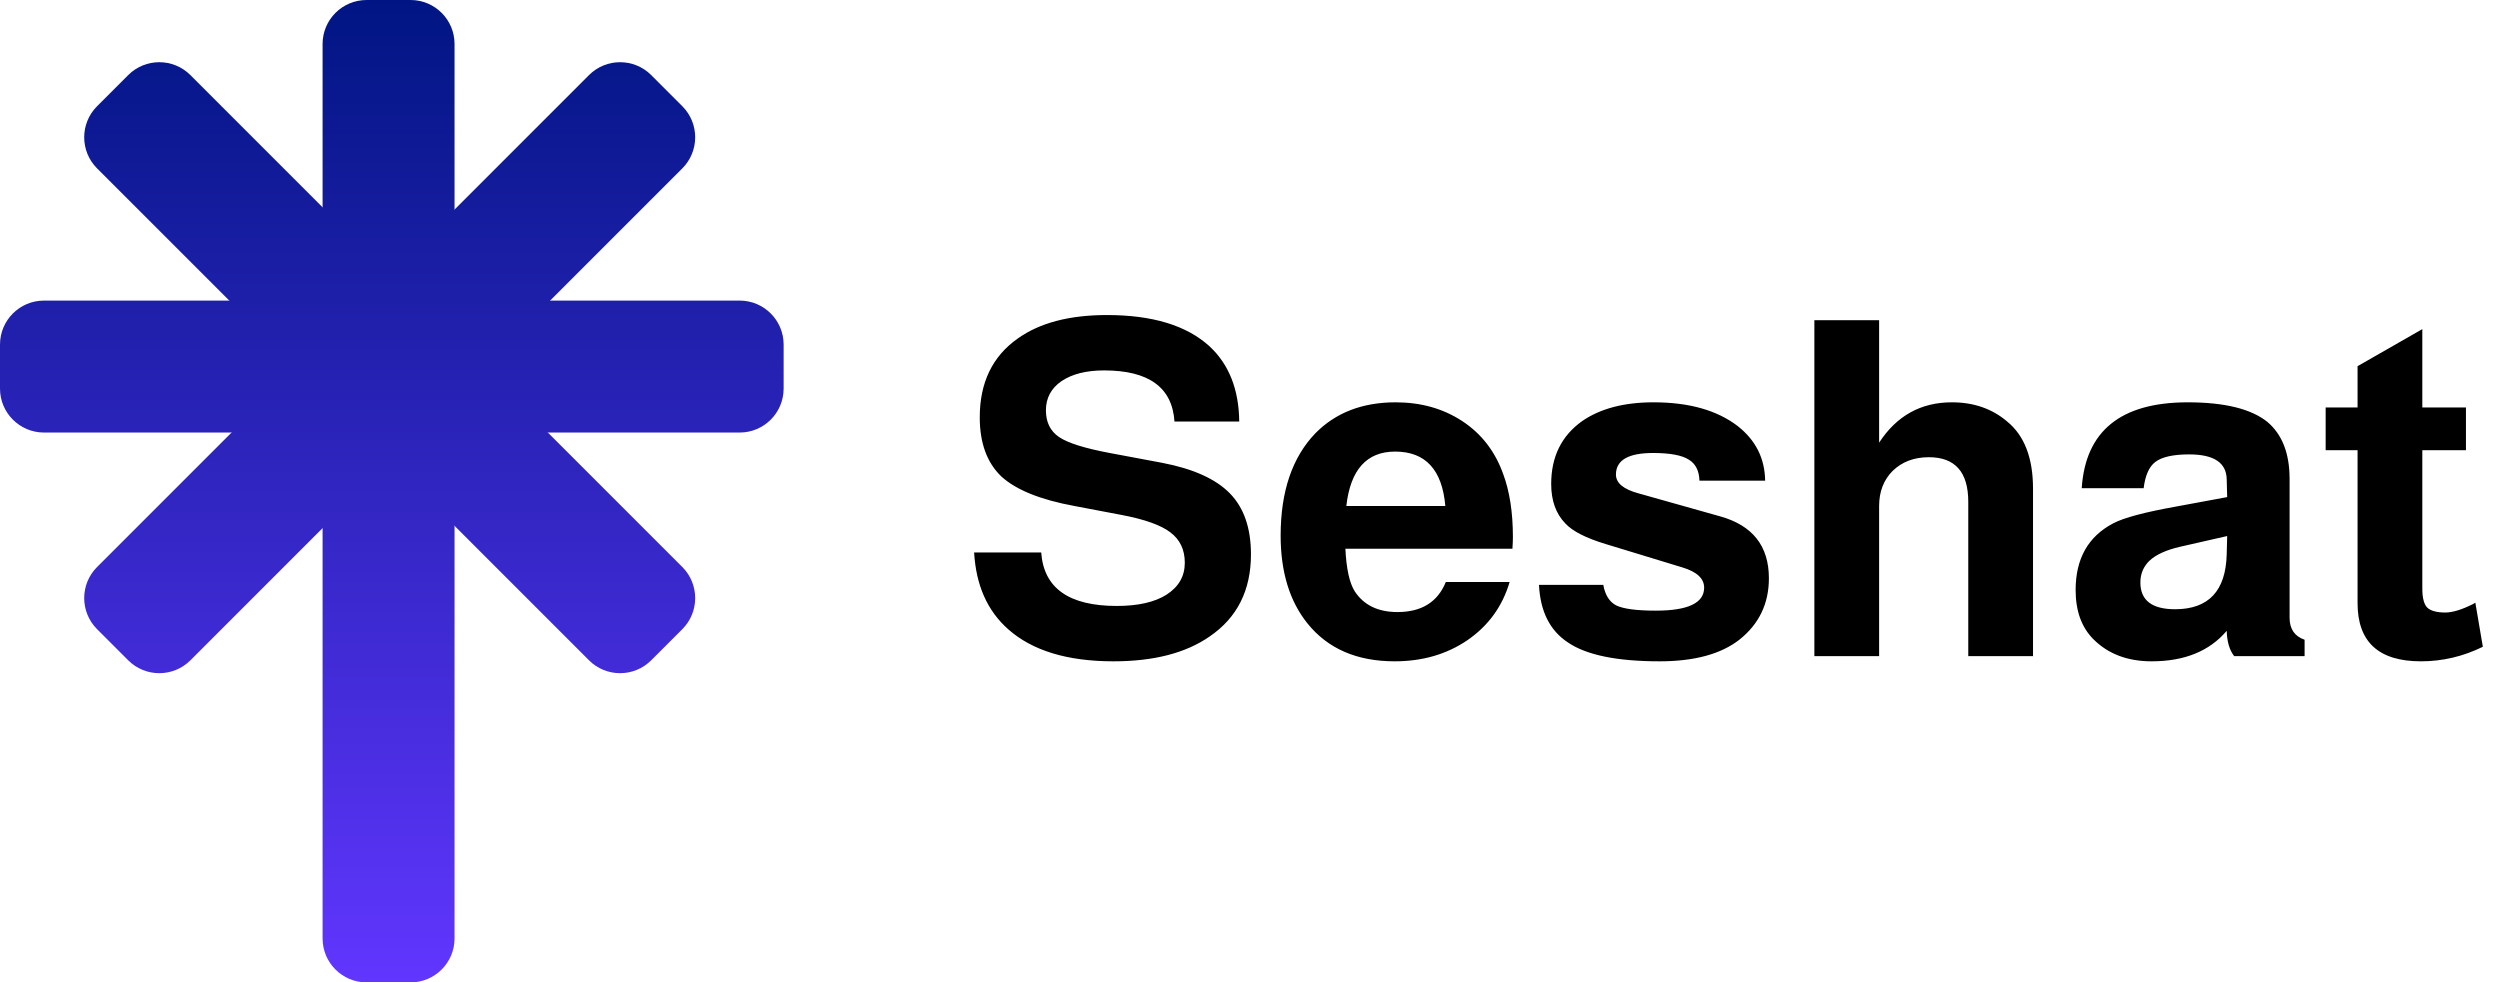 <svg width="341" height="134" viewBox="0 0 341 134" fill="none" xmlns="http://www.w3.org/2000/svg">
<path d="M44 6C44 2.686 46.686 0 50 0H56C59.314 0 62 2.686 62 6V128C62 131.314 59.314 134 56 134H50C46.686 134 44 131.314 44 128V6Z" fill="url(#paint0_linear_10_16)"/>
<path d="M13.243 22.971C10.899 20.627 10.899 16.828 13.243 14.485L17.485 10.243C19.828 7.899 23.627 7.899 25.971 10.243L93.066 77.338C95.409 79.681 95.409 83.48 93.066 85.823L88.823 90.066C86.48 92.409 82.681 92.409 80.338 90.066L13.243 22.971Z" fill="url(#paint1_linear_10_16)"/>
<path d="M80.338 10.243C82.681 7.899 86.48 7.899 88.823 10.243L93.066 14.485C95.409 16.828 95.409 20.627 93.066 22.971L25.971 90.066C23.627 92.409 19.828 92.409 17.485 90.066L13.243 85.823C10.899 83.48 10.899 79.681 13.243 77.338L80.338 10.243Z" fill="url(#paint2_linear_10_16)"/>
<path d="M100.887 41C104.2 41 106.887 43.686 106.887 47V53C106.887 56.314 104.2 59 100.887 59L6 59C2.686 59 -1.44846e-07 56.314 0 53L2.62269e-07 47C4.07116e-07 43.686 2.686 41 6 41L100.887 41Z" fill="url(#paint3_linear_10_16)"/>
<path d="M169.031 57.5H160.199C159.9 52.849 156.7 50.524 150.599 50.524C148.167 50.524 146.225 51.015 144.775 51.996C143.367 52.977 142.663 54.3 142.663 55.964C142.663 57.585 143.26 58.801 144.455 59.612C145.649 60.423 147.953 61.148 151.367 61.788L158.535 63.132C162.759 63.943 165.831 65.329 167.751 67.292C169.671 69.255 170.631 72.028 170.631 75.612C170.631 80.519 168.753 84.252 164.999 86.812C161.756 89.073 157.383 90.204 151.879 90.204C145.607 90.204 140.828 88.753 137.543 85.852C134.684 83.335 133.127 79.836 132.871 75.356H142.023C142.364 80.22 145.799 82.652 152.327 82.652C155.228 82.652 157.489 82.14 159.111 81.116C160.775 80.049 161.607 78.599 161.607 76.764C161.607 74.972 160.945 73.585 159.623 72.604C158.343 71.623 156.124 70.833 152.967 70.236L146.567 69.02C141.916 68.167 138.588 66.823 136.583 64.988C134.62 63.111 133.639 60.423 133.639 56.924C133.639 52.188 135.367 48.604 138.823 46.172C141.809 44.039 145.863 42.972 150.983 42.972C157.169 42.972 161.82 44.38 164.935 47.196C167.623 49.671 168.988 53.105 169.031 57.5ZM206.296 74.844H183.512C183.64 77.575 184.067 79.516 184.792 80.668C186.029 82.545 187.971 83.484 190.616 83.484C193.901 83.484 196.099 82.119 197.208 79.388H205.912C204.931 82.716 203.011 85.361 200.152 87.324C197.336 89.244 194.029 90.204 190.232 90.204C185.069 90.204 181.101 88.476 178.328 85.02C175.896 81.991 174.68 78.001 174.68 73.052C174.68 67.036 176.259 62.385 179.416 59.1C182.189 56.284 185.837 54.876 190.36 54.876C193.816 54.876 196.845 55.729 199.448 57.436C202.051 59.143 203.907 61.532 205.016 64.604C205.912 66.993 206.36 69.873 206.36 73.244C206.36 73.671 206.339 74.204 206.296 74.844ZM197.144 69.02C196.717 64.071 194.435 61.596 190.296 61.596C186.413 61.596 184.195 64.071 183.64 69.02H197.144ZM240.766 65.564H231.806C231.763 64.199 231.273 63.239 230.334 62.684C229.395 62.087 227.774 61.788 225.47 61.788C222.099 61.788 220.414 62.769 220.414 64.732C220.414 65.884 221.438 66.737 223.486 67.292L234.622 70.428C239.059 71.665 241.278 74.481 241.278 78.876C241.278 82.332 239.934 85.127 237.246 87.26C234.729 89.223 231.102 90.204 226.366 90.204C220.563 90.204 216.403 89.351 213.886 87.644C211.411 86.023 210.089 83.399 209.918 79.772H218.686C218.942 81.18 219.539 82.119 220.478 82.588C221.459 83.057 223.251 83.292 225.854 83.292C230.249 83.292 232.446 82.247 232.446 80.156C232.446 78.919 231.465 78.001 229.502 77.404L219.006 74.204C216.318 73.393 214.483 72.455 213.502 71.388C212.222 70.065 211.582 68.273 211.582 66.012C211.582 62.3 212.99 59.441 215.806 57.436C218.281 55.729 221.523 54.876 225.534 54.876C230.398 54.876 234.238 55.964 237.054 58.14C239.486 60.06 240.723 62.535 240.766 65.564ZM247.48 43.676H256.312V60.38C258.701 56.711 262.008 54.876 266.232 54.876C269.218 54.876 271.736 55.751 273.784 57.5C276.13 59.42 277.304 62.471 277.304 66.652V89.5H268.472V68.444C268.472 64.391 266.68 62.364 263.096 62.364C261.09 62.364 259.448 62.983 258.168 64.22C256.93 65.457 256.312 67.057 256.312 69.02V89.5H247.48V43.676ZM314.347 87.26V89.5H304.747C304.107 88.689 303.765 87.537 303.723 86.044C301.376 88.817 297.963 90.204 293.483 90.204C290.197 90.204 287.552 89.201 285.547 87.196C283.925 85.575 283.115 83.335 283.115 80.476C283.115 76.209 284.821 73.18 288.235 71.388C289.685 70.62 292.565 69.852 296.875 69.084L303.787 67.804L303.723 65.372C303.68 63.111 301.973 61.98 298.603 61.98C296.427 61.98 294.891 62.321 293.995 63.004C293.141 63.644 292.608 64.839 292.395 66.588H283.947C284.459 58.78 289.28 54.876 298.411 54.876C303.445 54.876 307.072 55.772 309.291 57.564C311.296 59.271 312.299 61.852 312.299 65.308V84.252C312.299 85.788 312.981 86.791 314.347 87.26ZM303.787 73.116L297.323 74.588C295.488 75.015 294.123 75.633 293.227 76.444C292.373 77.255 291.947 78.257 291.947 79.452C291.947 81.884 293.525 83.1 296.683 83.1C301.248 83.1 303.595 80.604 303.723 75.612L303.787 73.116ZM336.356 55.58V61.404H330.404V80.284C330.404 81.521 330.617 82.375 331.044 82.844C331.513 83.313 332.345 83.548 333.54 83.548C334.521 83.548 335.78 83.164 337.316 82.396C337.444 82.311 337.551 82.247 337.636 82.204L338.66 88.22C335.972 89.543 333.156 90.204 330.212 90.204C324.452 90.204 321.572 87.559 321.572 82.268V61.404H317.22V55.58H321.572V49.948L330.404 44.892V55.58H336.356Z" fill="black"/>
<defs>
<linearGradient id="paint0_linear_10_16" x1="53.443" y1="0" x2="53.443" y2="134" gradientUnits="userSpaceOnUse">
<stop stop-color="#001583"/>
<stop offset="1" stop-color="#6136FF"/>
</linearGradient>
<linearGradient id="paint1_linear_10_16" x1="53.443" y1="0" x2="53.443" y2="134" gradientUnits="userSpaceOnUse">
<stop stop-color="#001583"/>
<stop offset="1" stop-color="#6136FF"/>
</linearGradient>
<linearGradient id="paint2_linear_10_16" x1="53.443" y1="0" x2="53.443" y2="134" gradientUnits="userSpaceOnUse">
<stop stop-color="#001583"/>
<stop offset="1" stop-color="#6136FF"/>
</linearGradient>
<linearGradient id="paint3_linear_10_16" x1="53.443" y1="0" x2="53.443" y2="134" gradientUnits="userSpaceOnUse">
<stop stop-color="#001583"/>
<stop offset="1" stop-color="#6136FF"/>
</linearGradient>
</defs>
</svg>
